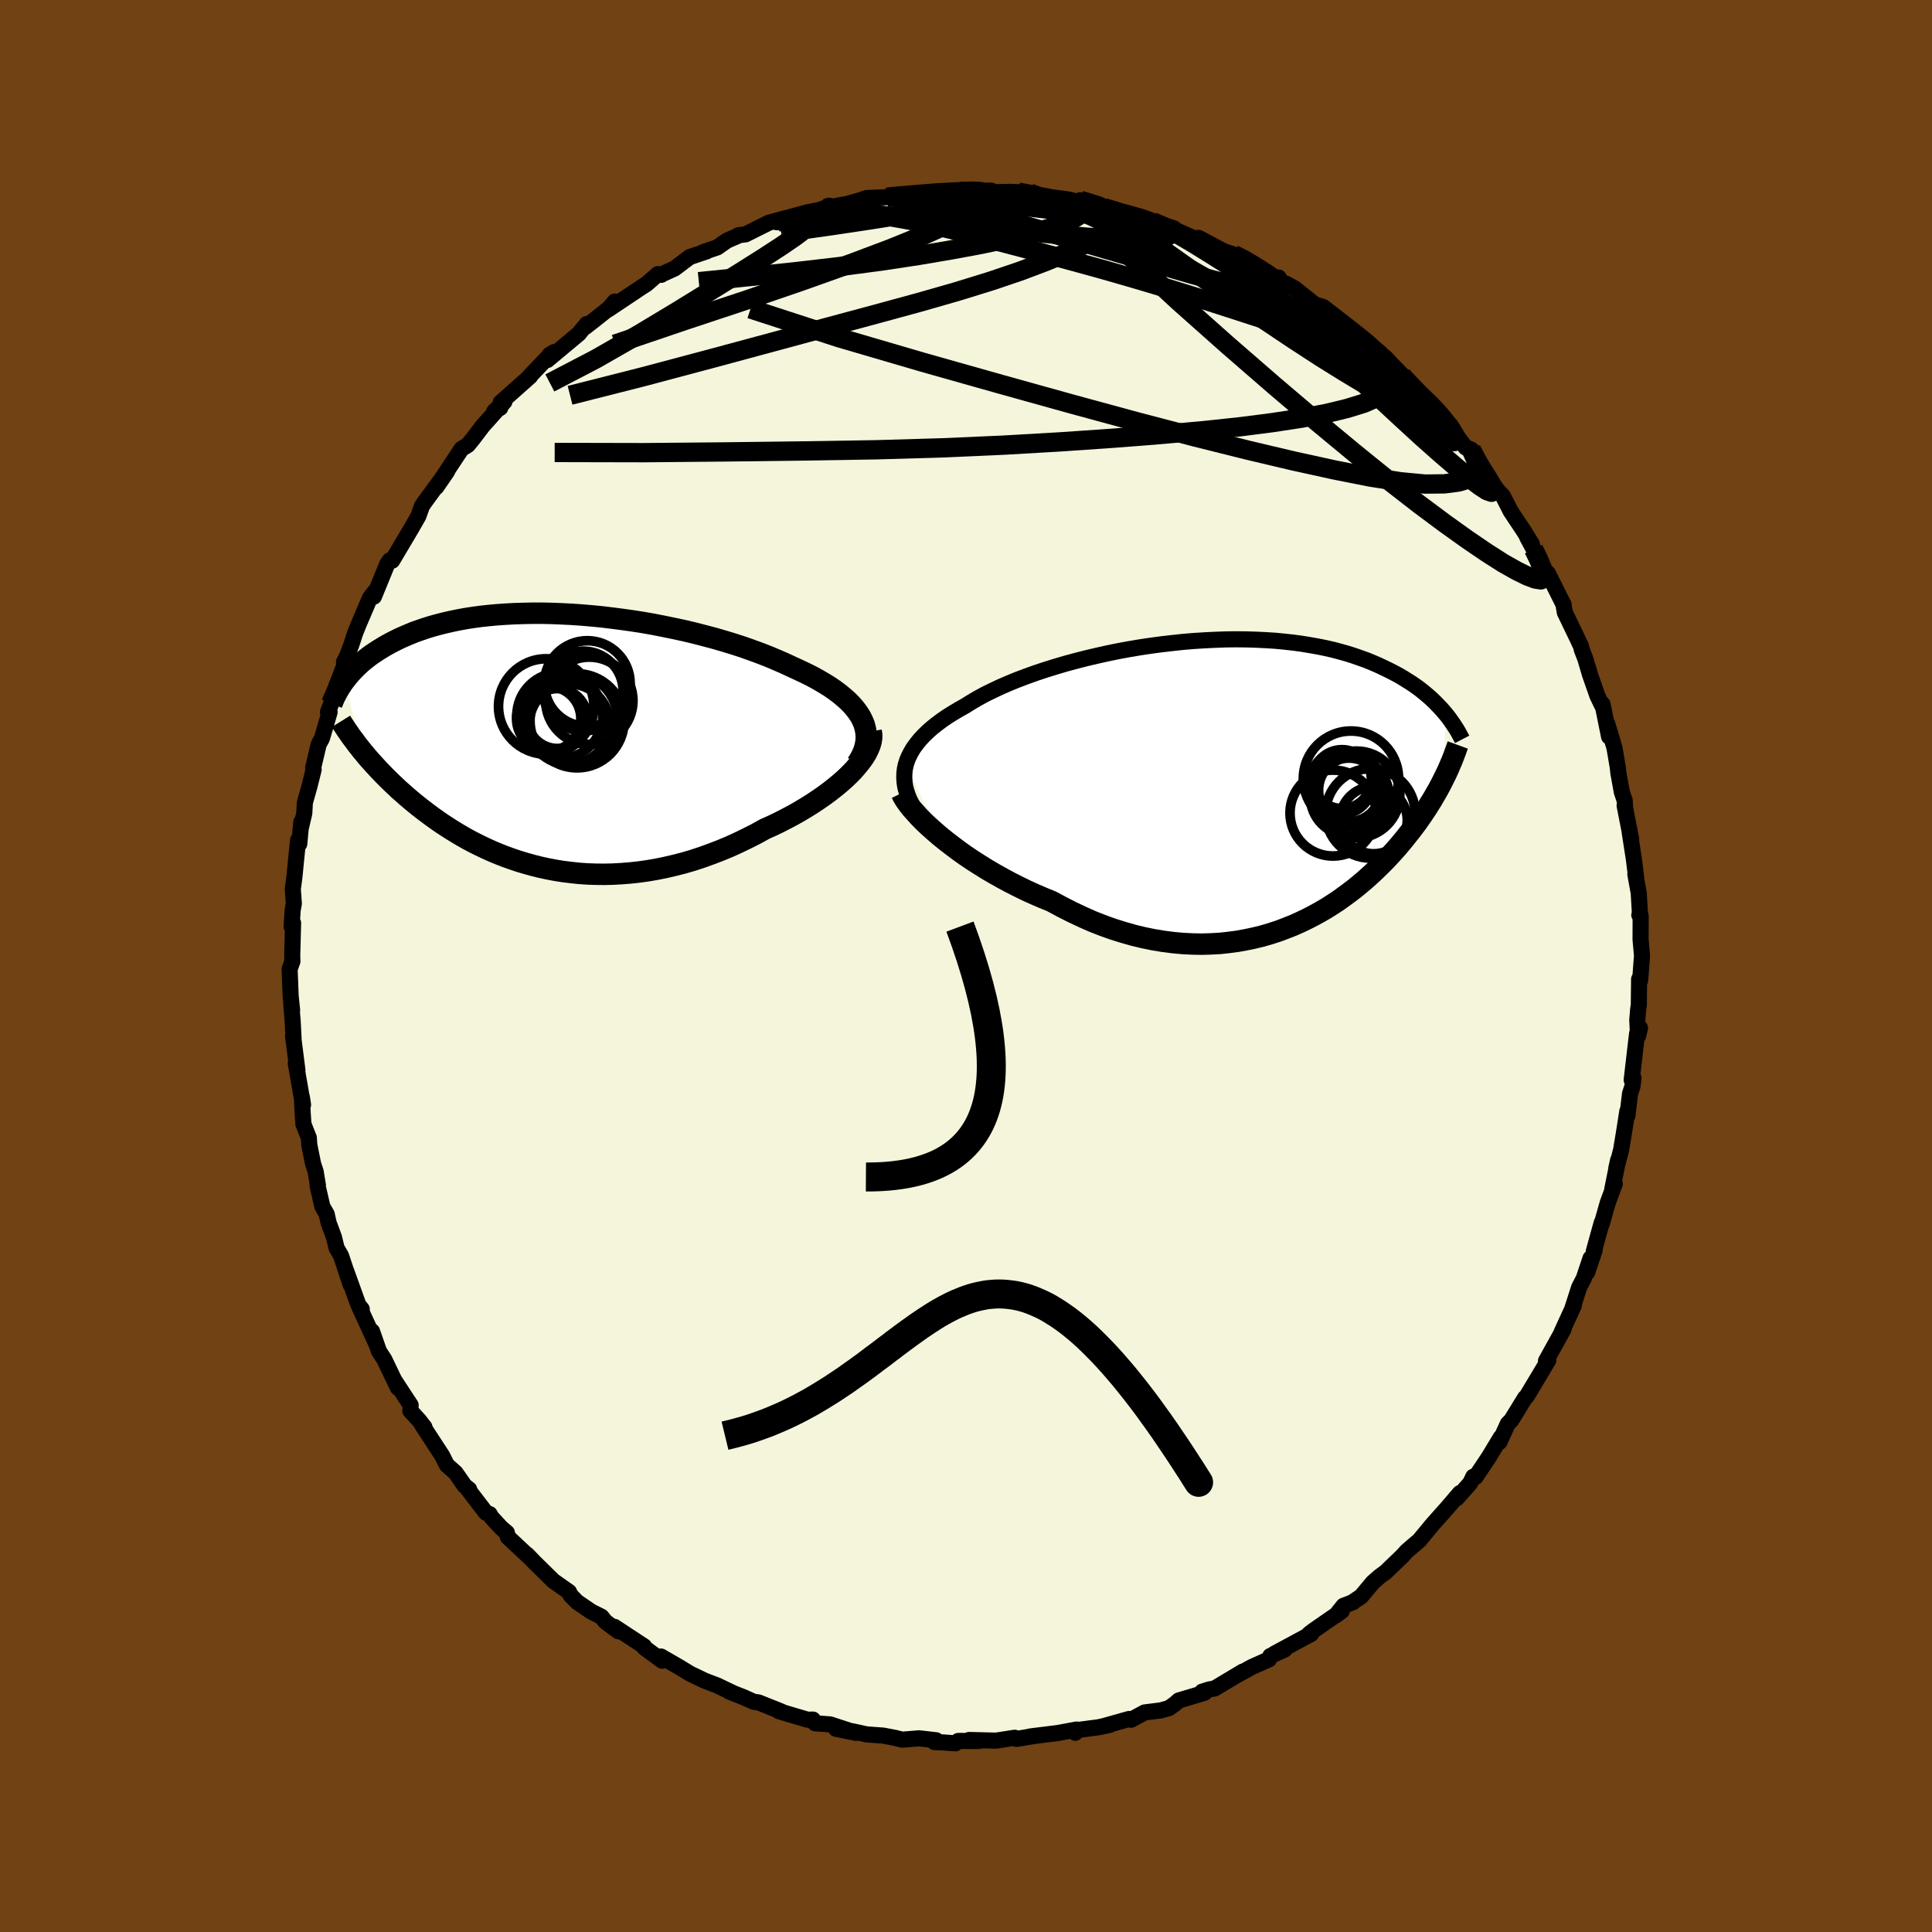 <svg xmlns="http://www.w3.org/2000/svg" width="500" height="500" viewBox="-100 -100 200 200"><defs><clipPath id="c"><path d="m32.39-2.17-.21-.41-.27-.41-.31-.41-.34-.39-.39-.39-.43-.38-.46-.38-.5-.37-.53-.36-.57-.35-.6-.35-.62-.34-.66-.33-.68-.32-.7-.32-.77-.36-.8-.35-.83-.35-.87-.34-.9-.33-.93-.33-.96-.31-.98-.3-1-.29-1.02-.27-1.04-.27-1.05-.25-1.07-.23-1.07-.22-1.07-.21-1.08-.19-1.08-.17-1.08-.15-1.08-.14-1.07-.13-1.06-.1-1.05-.09-1.04-.07-1.02-.05-1.01-.04-.99-.02h-.97l-.95.02-.93.03-.91.05-.88.06-.85.08-.84.09-.8.11-.78.12-.75.14-.73.15-.69.16-.67.17-.65.18-.61.19-.59.2-.57.2-.53.22-.52.22-.49.22-.47.23-.45.23-.42.23-.41.24-.39.24-.37.24-.36.24-.33.24-.32.25-.31.25-.28.25-.27.25-.26.26-.24.25-.23.25-.21.25-.2.25-.19.25L-19.4 1l.27.32.27.33.28.32.3.33.3.33.31.34.32.33.33.34.34.34.35.34.36.34.37.35.39.34.39.35.4.34.42.35.43.35.45.35.46.35.47.35.49.35.5.35.52.34.53.34.55.34.56.33.58.33.6.32.62.31.63.3.64.29.67.28.68.27.7.25.71.24.73.22.75.21.76.19.78.17.79.15.81.13.82.1.84.09.85.06.86.03.87.01.89-.02.9-.05.9-.07.92-.1.92-.13.93-.16.93-.19.94-.22.94-.24.95-.28.94-.31.94-.34.94-.36.94-.39.92-.42.93-.45.91-.46.9-.5.74-.33.73-.35.72-.37.7-.37.69-.39.67-.4.64-.4.63-.42.61-.42.58-.43.55-.43.53-.44.5-.44.46-.44.43-.44"/></clipPath><clipPath id="b"><path d="m-35.16-2.04.14-.44.19-.44.22-.43.26-.43.31-.42.34-.42.38-.41.42-.41.45-.4.49-.39.52-.39.55-.38.59-.37.62-.37.64-.36.64-.4.68-.4.73-.4.78-.38.82-.39.85-.37.9-.37.93-.35.97-.35.99-.33 1.03-.32 1.04-.31 1.07-.29 1.09-.28 1.1-.26 1.12-.25 1.12-.23 1.14-.21 1.13-.19 1.14-.17 1.13-.15 1.13-.13 1.13-.12 1.11-.09 1.11-.07 1.08-.05L-2-15l1.05-.01L.09-15l1.01.03 1 .05.96.06.95.09.91.1.89.12.86.14.84.15.8.16.78.18.75.2.71.2.69.22.66.23.64.23.61.25.58.25.55.26.54.26.51.26.49.26.46.27.45.28.43.27.41.28.39.28.37.29.35.29.33.28.32.29.3.29.28.29.27.28.26.29.24.28-.15 6.75-.18.36-.19.37-.2.37-.21.37-.22.38-.22.38-.24.38-.24.39-.26.39-.26.39-.28.4-.28.4-.3.4-.31.41-.32.4-.33.42-.34.41-.36.43-.37.42-.39.43-.4.43-.42.43-.44.43-.45.44-.47.43-.49.44-.51.43-.52.43-.55.42-.57.42-.58.42-.61.4-.63.4-.65.38-.67.37-.7.36-.71.34-.74.33-.76.3-.77.29-.8.26-.82.24-.85.21-.86.18-.88.16-.9.12-.92.1-.93.05-.96.03-.97-.02-.98-.05-1-.09-1.01-.13-1.03-.17-1.03-.21-1.04-.25-1.05-.3-1.06-.33-1.06-.38-1.07-.42-1.06-.47-1.06-.5-1.06-.54-1.06-.57-.86-.35-.86-.37-.86-.39-.84-.41-.83-.42-.82-.44-.8-.45-.79-.46-.77-.48-.75-.48-.73-.49-.7-.5-.68-.51-.65-.5-.62-.5"/></clipPath><linearGradient id="d" x1="0%" x2="100%" y1="0%" y2="0%"><stop offset="0%" style="stop-color:[object Object];stop-opacity:1"/><stop offset="98%" style="stop-color:[object Object];stop-opacity:1"/><stop offset="100%" style="stop-color:[object Object];stop-opacity:1"/></linearGradient><filter id="a"><feTurbulence baseFrequency=".05" numOctaves="3" result="noise" type="noise"/><feDisplacementMap in="SourceGraphic" in2="noise" scale="2"/></filter></defs><rect width="100%" height="100%" x="-100" y="-100" fill="#704214"/><path fill="beige" stroke="#000" stroke-linejoin="round" stroke-width="1.667" d="m69.79 1.47-.11-.11-.03 2.68-.07.45-.09 1.1.08 1.67.2-.84-.3.57-.56 4.81.19-.21-.1.84-.26.78-.27 2.29-.01-.47-.31 1.99-.33 2-.5 1.92.19-.86-.61 3.04.26-.57-.73 1.97-.63 2.23.01-.18-.82 2.95.09-.11-.77 2.3.34-1.46-.7 2.1-.48.92-.72 2.25.19-.41-1.29 2.81.21-.32-1.82 3.28.15-.19.09.12-1 1.68-1.25 2.08-.16.14-1.42 2.31-.36.36-.87 1.9.13-.47-.9 1.49-.32.53-1.39 2.08-.22-.05-.33.68-1.38 1.55.32-.53-1.3 1.52-1.54 1.73-1.38 1.67-.55.46-.74.64-.44.49-1.75 1.68-.63.46-.7.62-1.19 1.43-.82.55-.01.04-1 .38-.8 1 .63-.47-2.89 2-.51.39.22-.01-3.8 2.05 1.06-.43-1.49.67-.13.34-1.79.8-1.52.84.6-.37-2.92 1.75-.56.1-.73.23.24.12-2.66.79-.36.32-.65.47-.85.24-1.68.21-1.4.76-.22-.08-2.48.7.52-.1-1.22.26-2.53.33.15.24.14-.34-1.93.36-2.89.36.31-.03-1.71.28-.19-.12-1.92.3-2.8-.07 1 .11-2.12-.01-.3.25-1.18-.09-.99-.04.18-.19-1.76-.2-1.75.14-.76-.19-1.21-.23-1.74-.13-1.4-.31-1.76-.27 2.1.43-2.69-.88-1.57-.12-.21-.38-.58.01-2.96-.88.27.04-2.38-.95-.48-.06-1.09-.49-1.18-.46-.33-.14.62.26-1.8-.86-1.31-.5-1.5-.72-1.15-.7-1.87-1.08.06.23.07.21-1.84-1.35-.03-.14-3.07-2.02.4.46-1.33-.99-.42-.52-1.06-.53-1.45-.99-.68-.69-.16-.35-1.63-1.15-1.95-1.92-.77-.8.2.23-2.19-2.05-.1-.45-.57-.48-1.03-1.12-.18-.32-.39-.15-2-2.61.27.2-.46-.36-.95-1.36-.9-.8-.48-.96-2.1-3.22.26.26-.58-.74-.88-.95.03-.59-.92-1.4-.65-1 .25.6-1.41-2.94-.54-.82-.73-2.09.48 1.38-1.74-3.78.2.11-.35-.44-1.27-3.53.47 1.45-.99-2.99-.47-.82-.26-1.09-.56-1.51-.2-.9-.45-.79-.5-2.17.04-.04-.23-1.39-.27-.84-.39-1.93-.05-.75-.56-1.41-.08-1.22-.08-1.58.12.8-.75-4.29.17.72-.45-3.54.05.27-.09-1.75-.14-1.74.08.54-.15-1.44-.11-2.82.29-.8-.02-.6.09-3.37-.15.39.1-1.68.13-.73-.11-1.48.17-1.28.15-1.55.23-2.26.12.4.21-2.27-.01.47.32-1.38.06-1.09.48-1.7.43-1.73-.05-.19.57-2.41.34-.63.79-2.71h-.17l.51-1.35-.15-.05 1.62-4.17-.32.38.31-.59.37-.99.06-.14.42-1.29.38-.94 1.14-2.67.52-.67-.1.52 1.39-3.4.26-.36.24.04 1.74-2.93.23-.39.74-1.29.38-1.06.12-.16.06-.11 2.42-3.31-1.12 1.63 1.58-2.4 1.03-1.55.65-.4.51-.62 1.05-1.38 2.23-2.49-1.06 1.01.63-.37.04-.55 3.05-2.71-.14.09 2-2.1.15-.21.48-.3-.71.83 3.26-2.72.81-1-.13.3.87-.68 2.35-1.86-.18-.09-.7.83 3.61-2.41.37-.23 1.18-1.03.35.07.16-.1 1.23-.56 1.56-1.18 1.75-.59-.38.09 1.48-.5 1-.7 1.31-.57-.11.01.73-.09 2.44-1.22 1.66-.42-.85.39 1.4-.3 3.49-1.15.54-.26-.24.35.88-.32 1.2-.22 1.25-.35.76-.26 2.39-.1-.3.02.86-.12.5-.04 2.76-.17.85-.19.24-.09h2.42l1.95-.13.51.26.75-.19.31.15 1.61-.04.86.04 1.17.07.62.43 1.49.22 2.26.13.55.15.55.03-.23-.2 3.06.83-.58-.05 2.33.77.6.08.9.1 1.17.49.71.17 2.39 1.15-.96-.56 2.13.94.51-.02 2.73 1.45-.36-.15 1.24.41 1.67.79-1.01-.52 3.42 2.21.59-.09.31.52.41.1.95.52 2.07 1.65.79.24.87.72-1-.65 3.47 2.71 1.33.86.18.3 1.08.84-.31-.1.9.58 1.72 1.86.12.16.78.95 2.07 1.93-.22-.35.94 1 1.1 1.38.23.07.82 1.34.74.96.58.22.88 1.74.47.75.82.95.57.8.53.55.83 1.62 1.32 1.98.86 1.39-.48-.7.66 1.23.56 1.1.78 1.7.13-.32 1.63 3.26v-.03.08l.13.76 1.28 2.66.4.85.07.32.38.99.48 1.63.76 2.17.49 1.02.04-.15.68 3.37-.19-1.34.75 2.5.34 2 .06.58.36 1.99.3.89.03.74-.04-.23.68 3.48-.15-.69.43 2.77.26 2.11-.11-.55.35 1.92.14 2.43-.08-.13.14.08-.01 2.43.15 1.68-.19 2.55-.11-.11" filter="url(#a)"/><path fill="#fff" d="m-35.16-2.04.14-.44.19-.44.22-.43.26-.43.31-.42.34-.42.38-.41.42-.41.45-.4.49-.39.52-.39.55-.38.59-.37.62-.37.64-.36.64-.4.68-.4.73-.4.78-.38.82-.39.85-.37.9-.37.93-.35.97-.35.99-.33 1.03-.32 1.04-.31 1.07-.29 1.09-.28 1.1-.26 1.12-.25 1.12-.23 1.14-.21 1.13-.19 1.14-.17 1.13-.15 1.13-.13 1.13-.12 1.11-.09 1.11-.07 1.08-.05L-2-15l1.05-.01L.09-15l1.01.03 1 .05.96.06.95.09.91.1.89.12.86.14.84.15.8.16.78.18.75.2.71.2.69.22.66.23.64.23.61.25.58.25.55.26.54.26.51.26.49.26.46.27.45.28.43.27.41.28.39.28.37.29.35.29.33.28.32.29.3.29.28.29.27.28.26.29.24.28-.15 6.75-.18.36-.19.37-.2.37-.21.37-.22.38-.22.38-.24.38-.24.39-.26.39-.26.39-.28.4-.28.4-.3.4-.31.41-.32.4-.33.42-.34.41-.36.43-.37.42-.39.43-.4.43-.42.43-.44.43-.45.44-.47.43-.49.44-.51.43-.52.43-.55.42-.57.42-.58.42-.61.4-.63.4-.65.38-.67.37-.7.36-.71.34-.74.33-.76.3-.77.29-.8.26-.82.24-.85.21-.86.18-.88.16-.9.12-.92.1-.93.05-.96.03-.97-.02-.98-.05-1-.09-1.01-.13-1.03-.17-1.03-.21-1.04-.25-1.05-.3-1.06-.33-1.06-.38-1.07-.42-1.06-.47-1.06-.5-1.06-.54-1.06-.57-.86-.35-.86-.37-.86-.39-.84-.41-.83-.42-.82-.44-.8-.45-.79-.46-.77-.48-.75-.48-.73-.49-.7-.5-.68-.51-.65-.5-.62-.5" filter="url(#a)" transform="translate(28.93 -18.81)"/><path fill="#fff" d="m32.39-2.17-.21-.41-.27-.41-.31-.41-.34-.39-.39-.39-.43-.38-.46-.38-.5-.37-.53-.36-.57-.35-.6-.35-.62-.34-.66-.33-.68-.32-.7-.32-.77-.36-.8-.35-.83-.35-.87-.34-.9-.33-.93-.33-.96-.31-.98-.3-1-.29-1.02-.27-1.04-.27-1.05-.25-1.07-.23-1.07-.22-1.07-.21-1.08-.19-1.08-.17-1.08-.15-1.08-.14-1.07-.13-1.06-.1-1.05-.09-1.04-.07-1.02-.05-1.01-.04-.99-.02h-.97l-.95.02-.93.03-.91.05-.88.06-.85.08-.84.09-.8.11-.78.12-.75.14-.73.15-.69.16-.67.17-.65.18-.61.19-.59.2-.57.2-.53.22-.52.22-.49.22-.47.23-.45.23-.42.23-.41.24-.39.24-.37.24-.36.24-.33.24-.32.25-.31.25-.28.25-.27.25-.26.26-.24.25-.23.25-.21.25-.2.25-.19.25L-19.4 1l.27.32.27.33.28.32.3.33.3.33.31.34.32.33.33.34.34.34.35.34.36.34.37.35.39.34.39.35.4.34.42.35.43.35.45.35.46.35.47.35.49.35.5.35.52.34.53.34.55.34.56.33.58.33.6.32.62.31.63.3.64.29.67.28.68.27.7.25.71.24.73.22.75.21.76.19.78.17.79.15.81.13.82.1.84.09.85.06.86.03.87.01.89-.02.9-.05.9-.07.92-.1.92-.13.93-.16.93-.19.94-.22.94-.24.95-.28.94-.31.94-.34.94-.36.94-.39.92-.42.93-.45.91-.46.9-.5.74-.33.73-.35.72-.37.7-.37.69-.39.67-.4.64-.4.63-.42.61-.42.58-.43.55-.43.53-.44.5-.44.46-.44.43-.44" filter="url(#a)" transform="translate(-43.12 -23.28)"/><g fill="none" stroke="#000" transform="translate(28.93 -18.81)"><path stroke-linejoin="round" stroke-width="1.667" d="m-34.16 2.71-.3-.5-.26-.5-.21-.49-.16-.48-.13-.47-.07-.48-.03-.46.01-.46.05-.46.1-.45.14-.44.19-.44.22-.43.26-.43.31-.42.34-.42.38-.41.42-.41.45-.4.49-.39.52-.39.55-.38.59-.37.62-.37.64-.36.64-.4.68-.4.73-.4.78-.38.82-.39.85-.37.9-.37.93-.35.97-.35.99-.33 1.03-.32 1.04-.31 1.07-.29 1.09-.28 1.1-.26 1.12-.25 1.12-.23 1.14-.21 1.13-.19 1.14-.17 1.13-.15 1.13-.13 1.13-.12 1.11-.09 1.11-.07 1.08-.05L-2-15l1.05-.01L.09-15l1.01.03 1 .05.96.06.95.09.91.1.89.12.86.14.84.15.8.16.78.18.75.2.71.2.69.22.66.23.64.23.61.25.58.25.55.26.54.26.51.26.49.26.46.27.45.28.43.27.41.28.39.28.37.29.35.29.33.28.32.29.3.29.28.29.27.28.26.29.24.28.23.28.21.28.2.28.19.27.18.28.17.26.16.27.14.26.14.26.13.25" filter="url(#a)"/><path stroke-linejoin="round" stroke-width="2.222" d="m-35.61.92.17.35.23.38.29.41.34.43.39.44.43.47.47.48.52.49.55.49.59.51.62.5.65.5.68.51.7.5.73.49.75.48.77.48.79.46.8.45.82.44.83.42.84.41.86.39.86.37.86.35 1.06.57 1.06.54 1.06.5 1.06.47 1.07.42 1.06.38 1.06.33 1.05.3 1.04.25 1.03.21 1.03.17 1.01.13 1 .09.98.05.97.02.96-.03.93-.05.92-.1.9-.12.88-.16.86-.18.85-.21.82-.24.8-.26.77-.29.76-.3.74-.33.71-.34.7-.36.67-.37.65-.38.63-.4.61-.4.58-.42.57-.42.55-.42.52-.43.51-.43.49-.44.47-.43.45-.44.44-.43.42-.43.4-.43.39-.43.37-.42.36-.43.34-.41.33-.42.32-.4.31-.41.3-.4.28-.4.28-.4.26-.39.26-.39.24-.39.24-.38.22-.38.22-.38.21-.37.2-.37.19-.37.18-.36.18-.36.17-.36.16-.35.15-.36.15-.34.14-.35.13-.35.13-.34.12-.34.12-.33" filter="url(#a)"/><circle cx="10.79" cy="1.243" r="4.076" clip-path="url(#b)" filter="url(#a)"/><circle cx="9.895" cy="-.137" r="3.254" clip-path="url(#b)" filter="url(#a)"/><circle cx="10.715" cy=".578" r="3.296" clip-path="url(#b)" filter="url(#a)"/><circle cx="12.935" cy="3.008" r="4.63" clip-path="url(#b)" filter="url(#a)"/><circle cx="11.485" cy="1.053" r="4.494" clip-path="url(#b)" filter="url(#a)"/><circle cx="11.015" cy=".613" r="3.448" clip-path="url(#b)" filter="url(#a)"/><circle cx="10.92" cy="-.587" r="4.928" clip-path="url(#b)" filter="url(#a)"/><circle cx="9.99" cy="-.537" r="3.048" clip-path="url(#b)" filter="url(#a)"/><circle cx="9.06" cy="2.978" r="4.45" clip-path="url(#b)" filter="url(#a)"/><circle cx="13.27" cy="3.713" r="3.482" clip-path="url(#b)" filter="url(#a)"/></g><g fill="none" stroke="#000" transform="translate(-43.12 -23.28)"><path stroke-linejoin="round" stroke-width="2.222" d="m31.83 2.34.31-.48.24-.47.19-.47.13-.46.08-.45.02-.45-.03-.44-.08-.44-.12-.43-.18-.42-.21-.41-.27-.41-.31-.41-.34-.39-.39-.39-.43-.38-.46-.38-.5-.37-.53-.36-.57-.35-.6-.35-.62-.34-.66-.33-.68-.32-.7-.32-.77-.36-.8-.35-.83-.35-.87-.34-.9-.33-.93-.33-.96-.31-.98-.3-1-.29-1.02-.27-1.04-.27-1.05-.25-1.07-.23-1.07-.22-1.07-.21-1.08-.19-1.08-.17-1.08-.15-1.08-.14-1.07-.13-1.06-.1-1.05-.09-1.04-.07-1.02-.05-1.01-.04-.99-.02h-.97l-.95.02-.93.03-.91.05-.88.06-.85.08-.84.09-.8.11-.78.12-.75.14-.73.15-.69.16-.67.17-.65.18-.61.19-.59.2-.57.2-.53.22-.52.22-.49.22-.47.23-.45.23-.42.23-.41.24-.39.24-.37.24-.36.24-.33.24-.32.25-.31.25-.28.25-.27.25-.26.26-.24.25-.23.25-.21.25-.2.25-.19.25-.18.24-.16.25-.16.24-.14.24-.14.24-.12.24-.12.23-.1.23-.1.23-.09.22" filter="url(#a)"/><path stroke-linejoin="round" stroke-width="2.222" d="m33.3-1.01.06.35-.01.36-.06.37-.12.4-.17.4-.21.42-.27.43-.31.43-.35.43-.39.45-.43.44-.46.44-.5.44-.53.44-.55.43-.58.43-.61.42-.63.42-.64.4-.67.4-.69.39-.7.37-.72.37-.73.35-.74.33-.9.5-.91.46-.93.45-.92.42-.94.39-.94.36-.94.34-.94.31-.95.28-.94.24-.94.22-.93.19-.93.16-.92.13-.92.1-.9.07-.9.05-.89.02-.87-.01-.86-.03-.85-.06-.84-.09-.82-.1-.81-.13-.79-.15-.78-.17-.76-.19-.75-.21-.73-.22-.71-.24-.7-.25-.68-.27-.67-.28-.64-.29-.63-.3-.62-.31-.6-.32-.58-.33-.56-.33-.55-.34-.53-.34-.52-.34-.5-.35-.49-.35-.47-.35-.46-.35-.45-.35-.43-.35-.42-.35-.4-.34-.39-.35-.39-.34-.37-.35-.36-.34-.35-.34-.34-.34-.33-.34-.32-.33-.31-.34-.3-.33-.3-.33-.28-.32-.27-.33-.27-.32-.25-.32-.25-.31-.23-.32-.23-.3-.23-.31-.21-.31-.21-.3-.19-.29-.2-.3-.18-.29" filter="url(#a)"/><circle cx="2.857" cy="-2.102" r="4.868" clip-path="url(#c)" filter="url(#a)"/><circle cx="3.492" cy="-5.182" r="4.134" clip-path="url(#c)" filter="url(#a)"/><circle cx="1.072" cy="-2.637" r="4.448" clip-path="url(#c)" filter="url(#a)"/><circle cx="2.067" cy="-1.762" r="4.158" clip-path="url(#c)" filter="url(#a)"/><circle cx="3.917" cy="-5.957" r="4.438" clip-path="url(#c)" filter="url(#a)"/><circle cx="4.127" cy="-4.182" r="4.516" clip-path="url(#c)" filter="url(#a)"/><circle cx="-.078" cy="-2.322" r="3.328" clip-path="url(#c)" filter="url(#a)"/><circle cx="-.338" cy="-3.587" r="4.936" clip-path="url(#c)" filter="url(#a)"/><circle cx="2.277" cy="-2.272" r="4.776" clip-path="url(#c)" filter="url(#a)"/><circle cx=".822" cy="-2.337" r="3.102" clip-path="url(#c)" filter="url(#a)"/></g><g fill="none" stroke="url(#d)" stroke-linejoin="round" stroke-width="2"><path d="m52.3-53.46.56 1.27.13.8-.27.55-.65.41-1.05.32-1.5.2-2.01.02-2.55-.24-3.13-.49-3.68-.73-4.24-.93-4.78-1.13-5.37-1.34-6-1.57-6.69-1.82-7.4-2.06-8.11-2.29-8.71-2.55-9.16-2.98m67.45 6.9.39.45.72.75.7.73.57.62.4.5.25.41.07.31-.1.19-.29.06-.48-.07-.72-.24-.96-.42-1.22-.61-1.49-.81-1.78-1.03-2.08-1.25-2.41-1.5-2.78-1.81-3.17-2.12-3.58-2.44-3.97-2.73-4.28-3.04" filter="url(#a)"/><path d="m42.52-63.56.88.84.56.92.18.85-.17.77-.53.7-.91.64-1.33.58-1.74.54-2.15.52-2.58.49-3.01.46-3.44.44-3.89.41-4.36.39-4.87.38-5.37.37-5.87.34-6.34.28-6.84.2-7.4.12-8.02.1-8.68.08-9.22-.02" filter="url(#a)"/><path d="m46.04-60.01 1.31 1.2.75.72.63.67.57.66.5.63.4.57.3.48.17.39.03.26-.12.14-.28-.01-.45-.17-.65-.33-.85-.51-1.1-.73-1.37-1-1.67-1.28-1.99-1.58-2.27-1.84-2.56-2.1-2.85-2.36-3.23-2.7-3.73-3.11M1.89-80.06l.49-.04.26.14-.01.29-.39.46-.84.63-1.35.8-1.91.99-2.58 1.16-3.35 1.36-4.17 1.57-4.97 1.77-5.68 1.95-6.39 2.12-7.34 2.49" filter="url(#a)"/><path d="m7.21-79.6 1.5.18 1.19.14.78.12.52.14.38.19.27.25.11.3-.08.32-.31.34-.57.35-.85.38-1.14.4-1.44.42-1.76.45-2.1.47-2.47.51-2.88.53-3.31.56-3.76.57-4.17.55-4.54.53-4.9.52-5.34.54" filter="url(#a)"/><path d="m11.83-79.27 1.84.57.89.42.55.4.26.4-.04.45-.33.51-.66.59-.99.64-1.34.72-1.72.8-2.11.87-2.55.96-3.01 1.02-3.49 1.08-3.98 1.14-4.47 1.22-5.02 1.35-5.65 1.53-6.37 1.72-7.06 1.88-7.57 1.92m93.29 5.62.7 1.31.54.89.44.69.34.57.22.49.04.35-.18.12-.46-.16-.75-.49-1.06-.81-1.35-1.11-1.63-1.4-1.94-1.72-2.3-2.11-2.75-2.56-3.23-3.04-3.65-3.47-4.1-3.84M-8.2-79.58l.89-.1 1.25-.1 1.41-.12 1.39-.11 1.31-.08 1.17-.06.92-.02.55-.01.11.02-.34.04-.77.06-1.25.1-1.76.12-2.26.14m64.34 36.55.51 1.05.37.88.21.68-.03.42-.31.15-.58-.09-.84-.32-1.1-.54-1.38-.78-1.68-1.07-2-1.36-2.35-1.68-2.71-2.02-3.1-2.41-3.51-2.84-3.96-3.28-4.39-3.73-4.78-4.15-5.11-4.54-5.36-4.96" filter="url(#a)"/><path d="m19.31-77.05 1.13.49 1.42.77 1.6.94 1.83 1.13 2.06 1.3L29.52-71l2.23 1.5 2.22 1.54 2.23 1.57 2.2 1.57 2.15 1.54 2.04 1.47 1.87 1.35 1.69 1.22 1.51 1.08M-7.9-79.6l.26.02 1.13.04 1.77.08 2.16.11 2.37.15 2.51.2 2.55.25 2.5.27 2.35.29 2.13.27 1.93.24 1.76.24 1.6.2 1.27.11" filter="url(#a)"/><path d="m6.59-80.03 1.04.44 1.63.52 1.8.63 1.83.76 1.91.91 2.06 1.08 2.24 1.23 2.4 1.36 2.5 1.42 2.55 1.46 2.57 1.5 2.57 1.51 2.55 1.52 2.52 1.52 2.44 1.47 2.36 1.42 2.26 1.36 2.14 1.28 2 1.2" filter="url(#a)"/><path d="m-14.68-78.44.5-.04.84.14 1.34.18 1.77.23 2.09.31 2.3.41 2.47.52 2.59.62 2.74.7 2.89.76 3.04.8 3.15.85 3.23.89 3.26.94 3.23.96 3.16.98 3.05.98 2.93.95 2.82.91 2.72.83 2.58.74 2.36.61M5.42-80.1l1.07.19 1.23.28 1.39.28 1.39.26 1.3.25 1.23.26 1.2.28 1.19.31 1.16.33 1.1.31 1.01.3.89.26.73.22.55.17.38.12.18.06h-.03l-.27-.07-.53-.16-.84-.24-1.18-.37-1.56-.51-2.04-.7" filter="url(#a)"/><path d="m-.57-80.19 1.33-.02.7.04.39.06.2.08-.01.13-.28.18-.66.27-1.09.34-1.58.39-2.16.45-2.85.5-3.58.57-4.23.63-4.74.66" filter="url(#a)"/><path d="m14.31-78.49 1.67.51 1.1.3.9.26.81.27.71.29.6.29.47.27.32.25.16.23-.06.2-.31.16-.61.12-.91.08-1.22.04-1.53-.01-1.87-.08-2.2-.15-2.55-.23-2.92-.29-3.33-.35-3.79-.4-4.29-.48-4.77-.55m46.08 9.59 2.56 1.98 1.53 1.21 1.04.88.85.78.82.8.86.85.89.9.88.89.84.85.74.74.63.63.48.48.31.33.13.16-.06-.02-.28-.24-.52-.48-.76-.75-1.02-1.05-1.27-1.33L44-62.07" filter="url(#a)"/><path d="m27.7-73.66 1.01.51.86.5.87.54.72.46.52.37.36.33.22.29.07.26-.12.2-.35.14-.6.06-.87-.04-1.18-.15-1.53-.31-1.89-.46-2.26-.61-2.62-.76-3.02-.88-3.48-1.01-4-1.17-4.52-1.33-4.87-1.52m-20.59 1.25 1.69-.46 1.46-.4.8-.16.32.04.03.19-.18.33-.41.46-.71.64-1.08.82-1.49 1.02-1.91 1.24-2.36 1.49-2.88 1.79-3.46 2.13-4.04 2.43-4.53 2.59-4.76 2.48" filter="url(#a)"/></g><path fill="none" stroke="#000" stroke-linejoin="round" stroke-width="3" d="M-10.36 21.84q19.47.12 9.735-25.92" filter="url(#a)"/><path fill="#D77F8C" stroke="#000" stroke-linejoin="round" stroke-width="3" d="m-24.95 48.62.66-.16.66-.17.64-.18.63-.19.62-.21.61-.22.6-.22.59-.24.58-.25.57-.25.57-.27.55-.27.54-.28.54-.29.53-.29.51-.3.52-.31.5-.31.5-.31.49-.32.48-.32.48-.32.47-.33.46-.33.46-.32.45-.33.45-.33.44-.33.43-.33.44-.32.42-.32.43-.33.42-.31.41-.32.42-.31.4-.3.41-.3.4-.29.41-.29.39-.28.4-.27.4-.27.39-.25.39-.25.39-.24.39-.22.39-.22.39-.2.39-.2.39-.18.39-.16.39-.16.39-.14.4-.13.39-.11.4-.09.39-.08.4-.07.41-.04.4-.03.41-.01.41.01.41.03.42.05.42.06.43.09.43.11.43.13.44.16.44.18.45.2.46.22.46.25.46.28.47.3.48.33.49.35.49.38.5.41.51.44.51.46.52.5.53.53.54.55.55.59.56.62.56.65.58.68.58.72.6.75.6.78.62.82.62.86.64.89.64.92.66.97.67 1 .68 1.04.7 1.08.7 1.11-.7-1.11-.7-1.08-.68-1.04-.67-1-.66-.97-.64-.92-.64-.89-.62-.86-.62-.82-.6-.78-.6-.75-.58-.72-.58-.68-.56-.65-.56-.62-.55-.59-.54-.55-.53-.53-.52-.5-.51-.46-.51-.44-.5-.41-.49-.38-.49-.35-.48-.33-.47-.3-.46-.28-.46-.25-.46-.22-.45-.2-.44-.18-.44-.16-.43-.13-.43-.11-.43-.09-.42-.06-.42-.05-.41-.03-.41-.01-.41.01-.4.03-.41.04-.4.07-.39.08-.4.09-.39.11-.4.13-.39.14-.39.16-.39.16-.39.18-.39.2-.39.2-.39.22-.39.22-.39.24-.39.25-.39.25-.4.27-.4.27-.39.28-.41.29-.4.29-.41.3-.4.3-.42.31-.41.32-.42.31-.43.33-.42.32-.44.32-.43.33-.44.33-.45.33-.45.33-.46.32-.46.33-.47.33-.48.32-.48.32-.49.32-.5.31-.5.31-.52.31-.51.3-.53.29-.54.29-.54.28-.55.27-.57.27-.57.25-.58.25-.59.24-.6.22-.61.22-.62.21-.63.19-.64.18-.66.17" filter="url(#a)"/></svg>